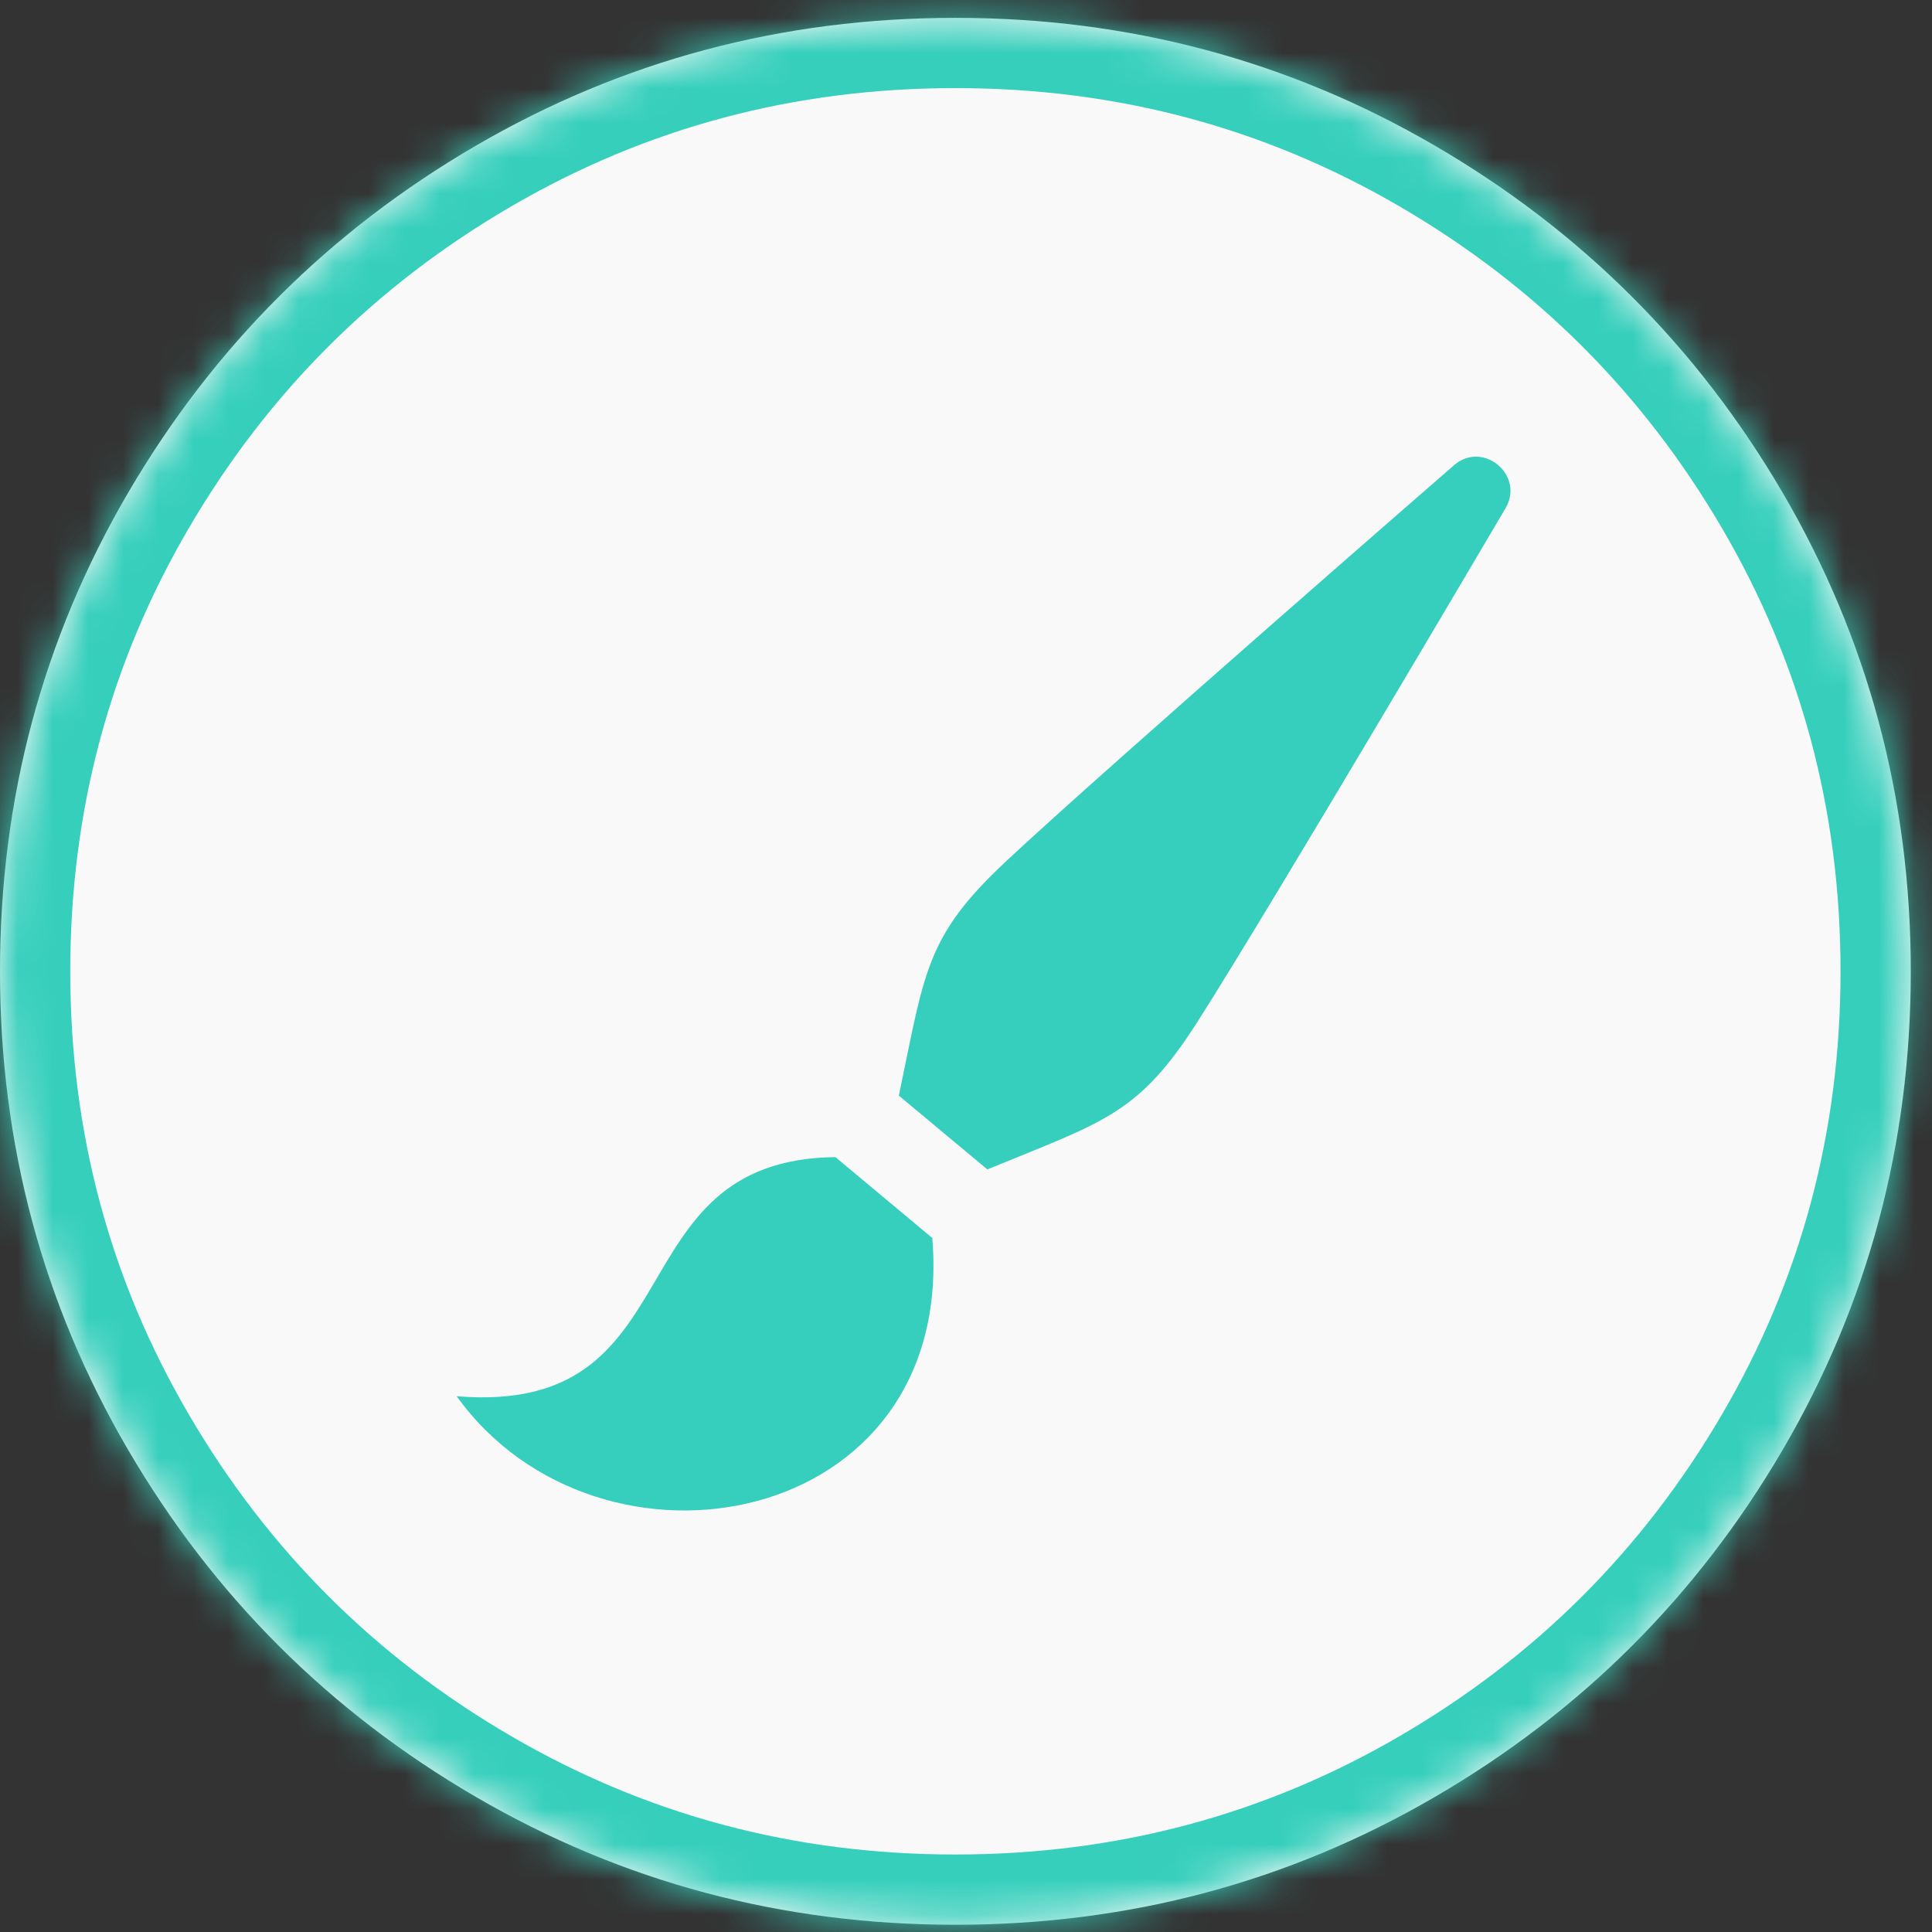 <?xml version="1.0" encoding="UTF-8" standalone="no"?>
<svg width="55px" height="55px" viewBox="0 0 55 55" version="1.1" xmlns="http://www.w3.org/2000/svg" xmlns:xlink="http://www.w3.org/1999/xlink">
    <rect x="0" y="0" width="55" height="55" fill="#333333" stroke="none"/>
    <!-- Generator: Sketch 3.8.3 (29802) - http://www.bohemiancoding.com/sketch -->
    <title>Icons/BrushBorder-GreenBorder</title>
    <desc>Created with Sketch.</desc>
    <defs>
        <path d="M54.396,27.651 C54.396,32.575 53.18,37.117 50.748,41.275 C48.316,45.434 45.017,48.727 40.85,51.153 C36.683,53.58 32.132,54.794 27.198,54.794 C22.263,54.794 17.713,53.58 13.546,51.153 C9.379,48.727 6.079,45.434 3.648,41.275 C1.216,37.117 0,32.575 0,27.651 C0,22.726 1.216,18.185 3.648,14.026 C6.079,9.868 9.379,6.575 13.546,4.148 C17.713,1.721 22.263,0.508 27.198,0.508 C32.132,0.508 36.683,1.721 40.85,4.148 C45.017,6.575 48.316,9.868 50.748,14.026 C53.18,18.185 54.396,22.726 54.396,27.651 L54.396,27.651 Z" id="path-1"></path>
        <mask id="mask-2" maskContentUnits="userSpaceOnUse" maskUnits="objectBoundingBox" x="0" y="0" width="54.396" height="54.286" fill="white">
            <use xlink:href="#path-1"></use>
        </mask>
    </defs>
    <g id="Symbols" stroke="none" stroke-width="1" fill="none" fill-rule="evenodd">
        <g id="Icons/BrushBorder-GreenBorder">
            <g id="Icons-/-Ready">
                <path d="M50.748,41.275 C48.316,45.434 45.017,48.727 40.85,51.153 C36.683,53.58 32.132,54.794 27.198,54.794 C22.263,54.794 17.713,53.58 13.546,51.153 C9.379,48.727 6.079,45.434 3.648,41.275 C1.216,37.117 0,32.575 0,27.651 C0,22.726 1.216,18.185 3.648,14.026 C6.079,9.868 9.379,6.575 13.546,4.148 C17.713,1.721 22.263,0.508 27.198,0.508 C32.132,0.508 36.683,1.721 40.85,4.148 C45.017,6.575 48.316,9.868 50.748,14.026 C53.18,18.185 54.396,22.726 54.396,27.651 C54.396,32.575 53.18,37.117 50.748,41.275 Z" id="Path" fill="#F9F9F9"></path>
                <use id="Shape" stroke="#36CFBC" mask="url(#mask-2)" stroke-width="4" xlink:href="#path-1"></use>
            </g>
            <g id="Icons/Brush-Green" transform="translate(3, 3)" fill="#36CEBC">
                <path d="M31.098,26.075 C33.239,22.716 39.868,11.453 39.868,11.453 C40.396,10.519 39.224,9.543 38.405,10.233 C38.405,10.233 28.546,18.804 25.639,21.52 C23.341,23.669 23.331,24.65 22.588,28.19 L25.108,30.291 C28.445,28.919 29.406,28.731 31.098,26.075 M10,36.748 C16.88,37.318 14.416,30.008 20.783,29.941 L23.54,32.243 C24.226,40.549 14.066,42.402 10,36.748" id="Fill-1"></path>
            </g>
        </g>
    </g>
</svg>